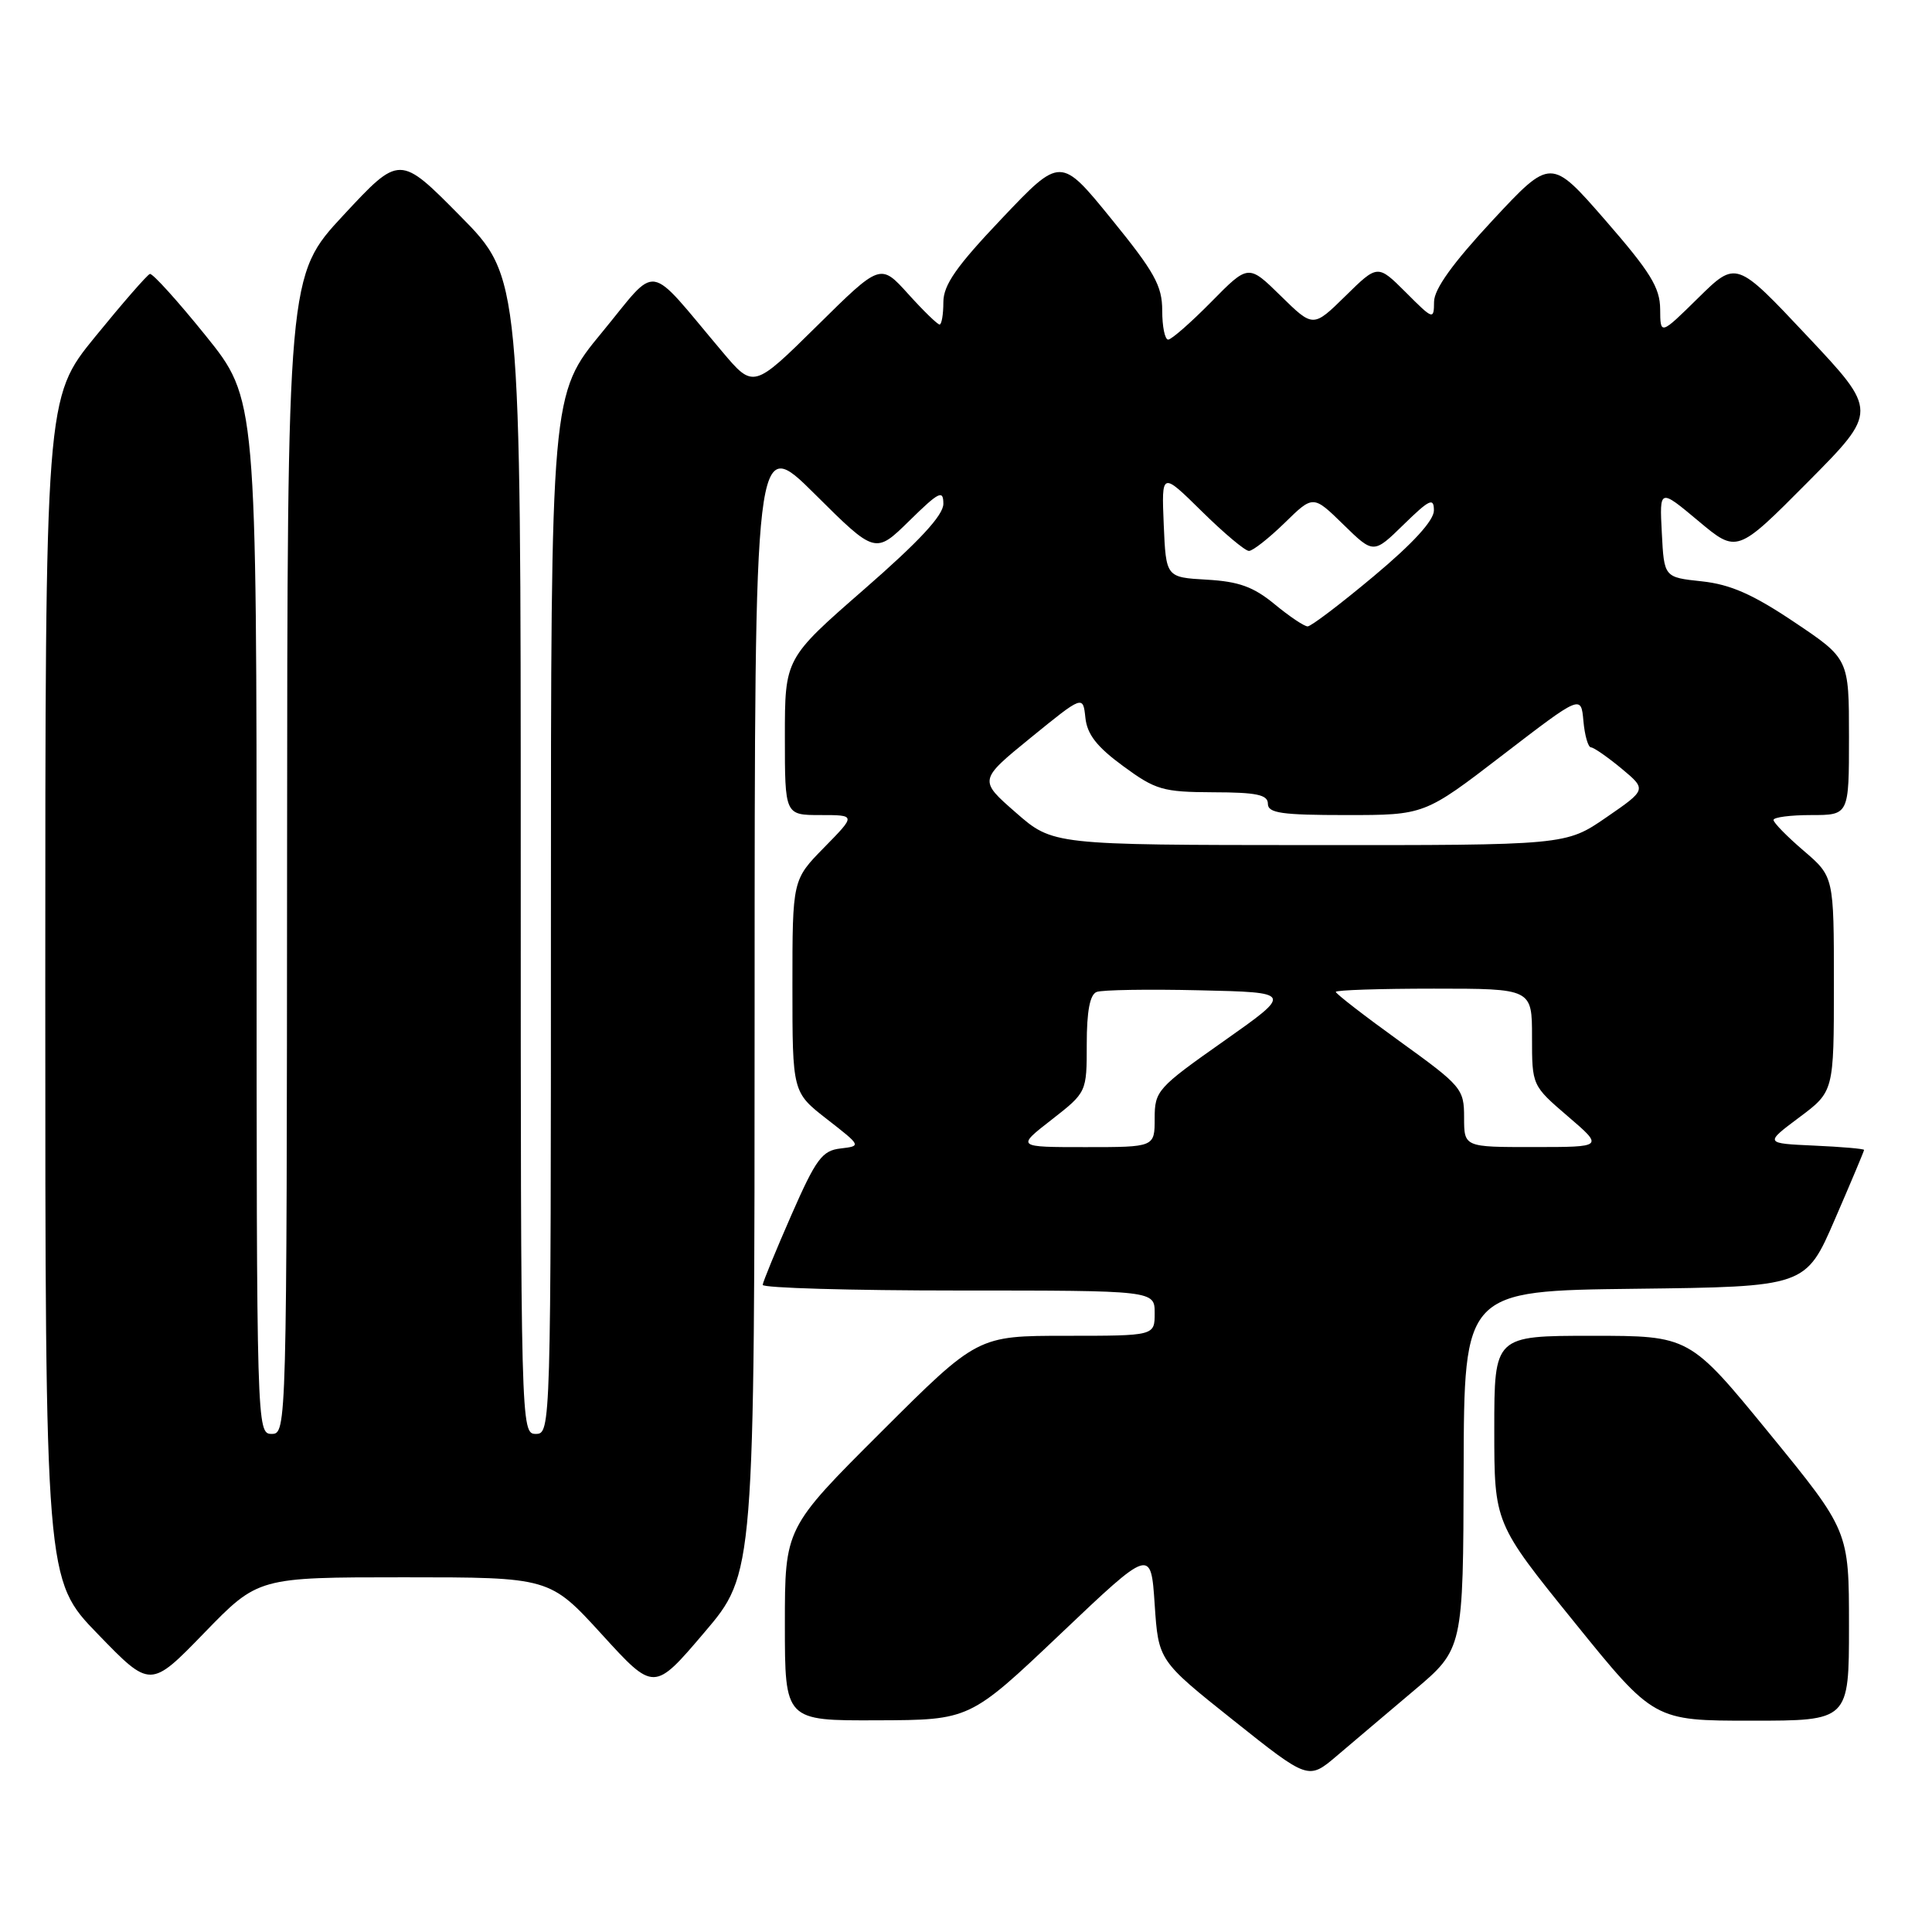 <?xml version="1.0" encoding="UTF-8" standalone="no"?>
<!DOCTYPE svg PUBLIC "-//W3C//DTD SVG 1.1//EN" "http://www.w3.org/Graphics/SVG/1.1/DTD/svg11.dtd" >
<svg xmlns="http://www.w3.org/2000/svg" xmlns:xlink="http://www.w3.org/1999/xlink" version="1.1" viewBox="0 0 256 256">
 <g >
 <path fill="currentColor"
d=" M 187.36 224.00 C 193.88 218.50 193.88 218.50 193.94 194.77 C 194.00 171.04 194.00 171.04 216.63 170.77 C 239.27 170.50 239.27 170.50 243.13 161.57 C 245.26 156.66 247.00 152.52 247.00 152.37 C 247.00 152.22 244.03 151.96 240.41 151.80 C 233.81 151.50 233.81 151.50 238.41 148.06 C 243.00 144.63 243.00 144.63 243.00 130.39 C 243.00 116.16 243.00 116.16 239.00 112.73 C 236.80 110.85 235.00 109.01 235.00 108.65 C 235.00 108.29 237.25 108.00 240.00 108.00 C 245.00 108.00 245.00 108.00 245.00 97.65 C 245.00 87.29 245.00 87.29 237.75 82.43 C 232.25 78.74 229.29 77.44 225.50 77.03 C 220.50 76.50 220.50 76.50 220.20 70.61 C 219.89 64.72 219.89 64.72 225.03 69.02 C 230.16 73.32 230.16 73.32 239.51 63.91 C 248.85 54.50 248.85 54.50 239.45 44.51 C 230.06 34.52 230.06 34.52 225.03 39.47 C 220.00 44.42 220.00 44.42 219.98 40.96 C 219.96 38.11 218.68 36.04 212.73 29.20 C 205.50 20.90 205.50 20.90 197.77 29.20 C 192.50 34.87 190.04 38.29 190.02 39.98 C 190.00 42.41 189.91 42.38 186.28 38.74 C 182.55 35.02 182.55 35.02 178.28 39.22 C 174.00 43.42 174.00 43.42 169.71 39.21 C 165.42 35.00 165.42 35.00 160.50 40.00 C 157.79 42.75 155.22 45.00 154.79 45.00 C 154.35 45.00 154.00 43.27 154.00 41.15 C 154.00 37.87 152.98 36.04 147.27 29.02 C 140.54 20.74 140.54 20.74 132.77 28.93 C 126.69 35.33 125.00 37.76 125.00 40.06 C 125.00 41.68 124.77 43.00 124.50 43.00 C 124.22 43.00 122.34 41.17 120.33 38.94 C 116.66 34.88 116.66 34.88 108.25 43.19 C 99.83 51.50 99.83 51.50 95.67 46.56 C 85.51 34.53 87.37 34.82 79.75 44.06 C 73.00 52.24 73.00 52.24 73.00 121.12 C 73.00 189.33 72.98 190.00 71.00 190.00 C 69.02 190.00 69.00 189.33 69.00 113.37 C 69.00 36.73 69.00 36.73 60.98 28.62 C 52.96 20.50 52.96 20.50 45.52 28.50 C 38.08 36.50 38.08 36.50 38.04 113.25 C 38.00 189.32 37.98 190.00 36.00 190.00 C 34.02 190.00 34.00 189.33 34.00 121.42 C 34.00 52.85 34.00 52.85 27.25 44.47 C 23.54 39.87 20.21 36.19 19.86 36.30 C 19.51 36.41 16.25 40.15 12.61 44.62 C 6.00 52.73 6.00 52.73 6.00 131.04 C 6.00 209.35 6.00 209.35 12.97 216.53 C 19.93 223.72 19.93 223.72 27.07 216.36 C 34.21 209.00 34.21 209.00 53.52 209.00 C 72.84 209.00 72.84 209.00 79.75 216.57 C 86.66 224.15 86.66 224.15 93.32 216.32 C 99.98 208.50 99.98 208.50 99.99 133.02 C 100.00 57.55 100.00 57.55 107.99 65.49 C 115.98 73.43 115.98 73.43 120.49 69.01 C 124.43 65.14 125.00 64.86 125.00 66.76 C 125.00 68.28 121.82 71.71 114.50 78.09 C 104.00 87.25 104.00 87.25 104.00 97.62 C 104.00 108.00 104.00 108.00 108.71 108.00 C 113.42 108.00 113.42 108.00 109.21 112.29 C 105.00 116.58 105.00 116.58 105.00 130.65 C 105.00 144.73 105.00 144.73 109.57 148.29 C 114.14 151.85 114.14 151.85 111.37 152.18 C 108.94 152.46 108.13 153.55 104.86 161.00 C 102.81 165.68 101.10 169.84 101.06 170.25 C 101.03 170.66 112.70 171.00 127.00 171.00 C 153.00 171.00 153.00 171.00 153.00 174.00 C 153.00 177.00 153.00 177.00 141.26 177.00 C 129.53 177.00 129.53 177.00 116.76 189.74 C 104.00 202.47 104.00 202.47 104.00 215.24 C 104.00 228.00 104.00 228.00 116.25 227.95 C 128.50 227.91 128.50 227.91 140.50 216.52 C 152.50 205.12 152.50 205.12 153.00 212.58 C 153.50 220.04 153.50 220.04 163.43 227.95 C 173.36 235.86 173.36 235.86 177.11 232.68 C 179.16 230.93 183.78 227.03 187.36 224.00 Z  M 245.00 215.42 C 245.00 202.85 245.00 202.85 234.44 189.92 C 223.87 177.00 223.87 177.00 210.94 177.00 C 198.00 177.00 198.00 177.00 198.00 189.41 C 198.00 201.83 198.00 201.83 208.58 214.91 C 219.16 228.00 219.16 228.00 232.08 228.00 C 245.00 228.00 245.00 228.00 245.00 215.42 Z  M 139.34 148.37 C 144.00 144.73 144.00 144.73 144.00 138.33 C 144.00 133.99 144.42 131.78 145.31 131.44 C 146.02 131.16 152.17 131.06 158.96 131.22 C 171.31 131.50 171.31 131.50 162.16 137.95 C 153.35 144.15 153.00 144.54 153.00 148.20 C 153.00 152.00 153.00 152.00 143.84 152.00 C 134.67 152.00 134.67 152.00 139.34 148.37 Z  M 194.00 148.07 C 194.00 144.28 193.69 143.91 185.50 138.00 C 180.82 134.63 177.00 131.67 177.00 131.43 C 177.00 131.19 182.85 131.00 190.00 131.00 C 203.00 131.00 203.00 131.00 203.00 137.42 C 203.00 143.84 203.00 143.84 207.75 147.92 C 212.50 151.99 212.50 151.99 203.25 151.99 C 194.00 152.00 194.00 152.00 194.00 148.07 Z  M 134.59 107.66 C 129.68 103.37 129.68 103.37 136.59 97.74 C 143.50 92.12 143.50 92.12 143.82 95.10 C 144.05 97.31 145.34 98.96 148.82 101.51 C 153.12 104.67 154.08 104.95 160.75 104.98 C 166.52 104.99 168.00 105.31 168.00 106.50 C 168.00 107.74 169.82 108.00 178.38 108.00 C 188.76 108.00 188.76 108.00 199.13 100.03 C 209.50 92.07 209.50 92.07 209.81 95.53 C 209.98 97.44 210.43 99.01 210.81 99.03 C 211.19 99.04 213.01 100.31 214.85 101.83 C 218.20 104.62 218.20 104.62 212.84 108.31 C 207.48 112.00 207.48 112.00 173.49 111.98 C 139.50 111.96 139.50 111.96 134.59 107.66 Z  M 168.89 80.06 C 166.09 77.75 164.14 77.05 159.91 76.81 C 154.50 76.50 154.50 76.50 154.20 69.50 C 153.91 62.50 153.91 62.50 159.24 67.75 C 162.17 70.64 164.98 73.00 165.49 73.00 C 166.00 73.00 168.12 71.33 170.21 69.30 C 174.00 65.59 174.00 65.59 178.00 69.50 C 182.00 73.41 182.00 73.41 186.00 69.50 C 189.42 66.16 190.00 65.89 190.00 67.64 C 190.00 68.97 187.22 72.01 182.04 76.34 C 177.67 80.00 173.72 83.00 173.27 83.00 C 172.82 83.00 170.85 81.68 168.89 80.06 Z "/>
</g>
</svg>
